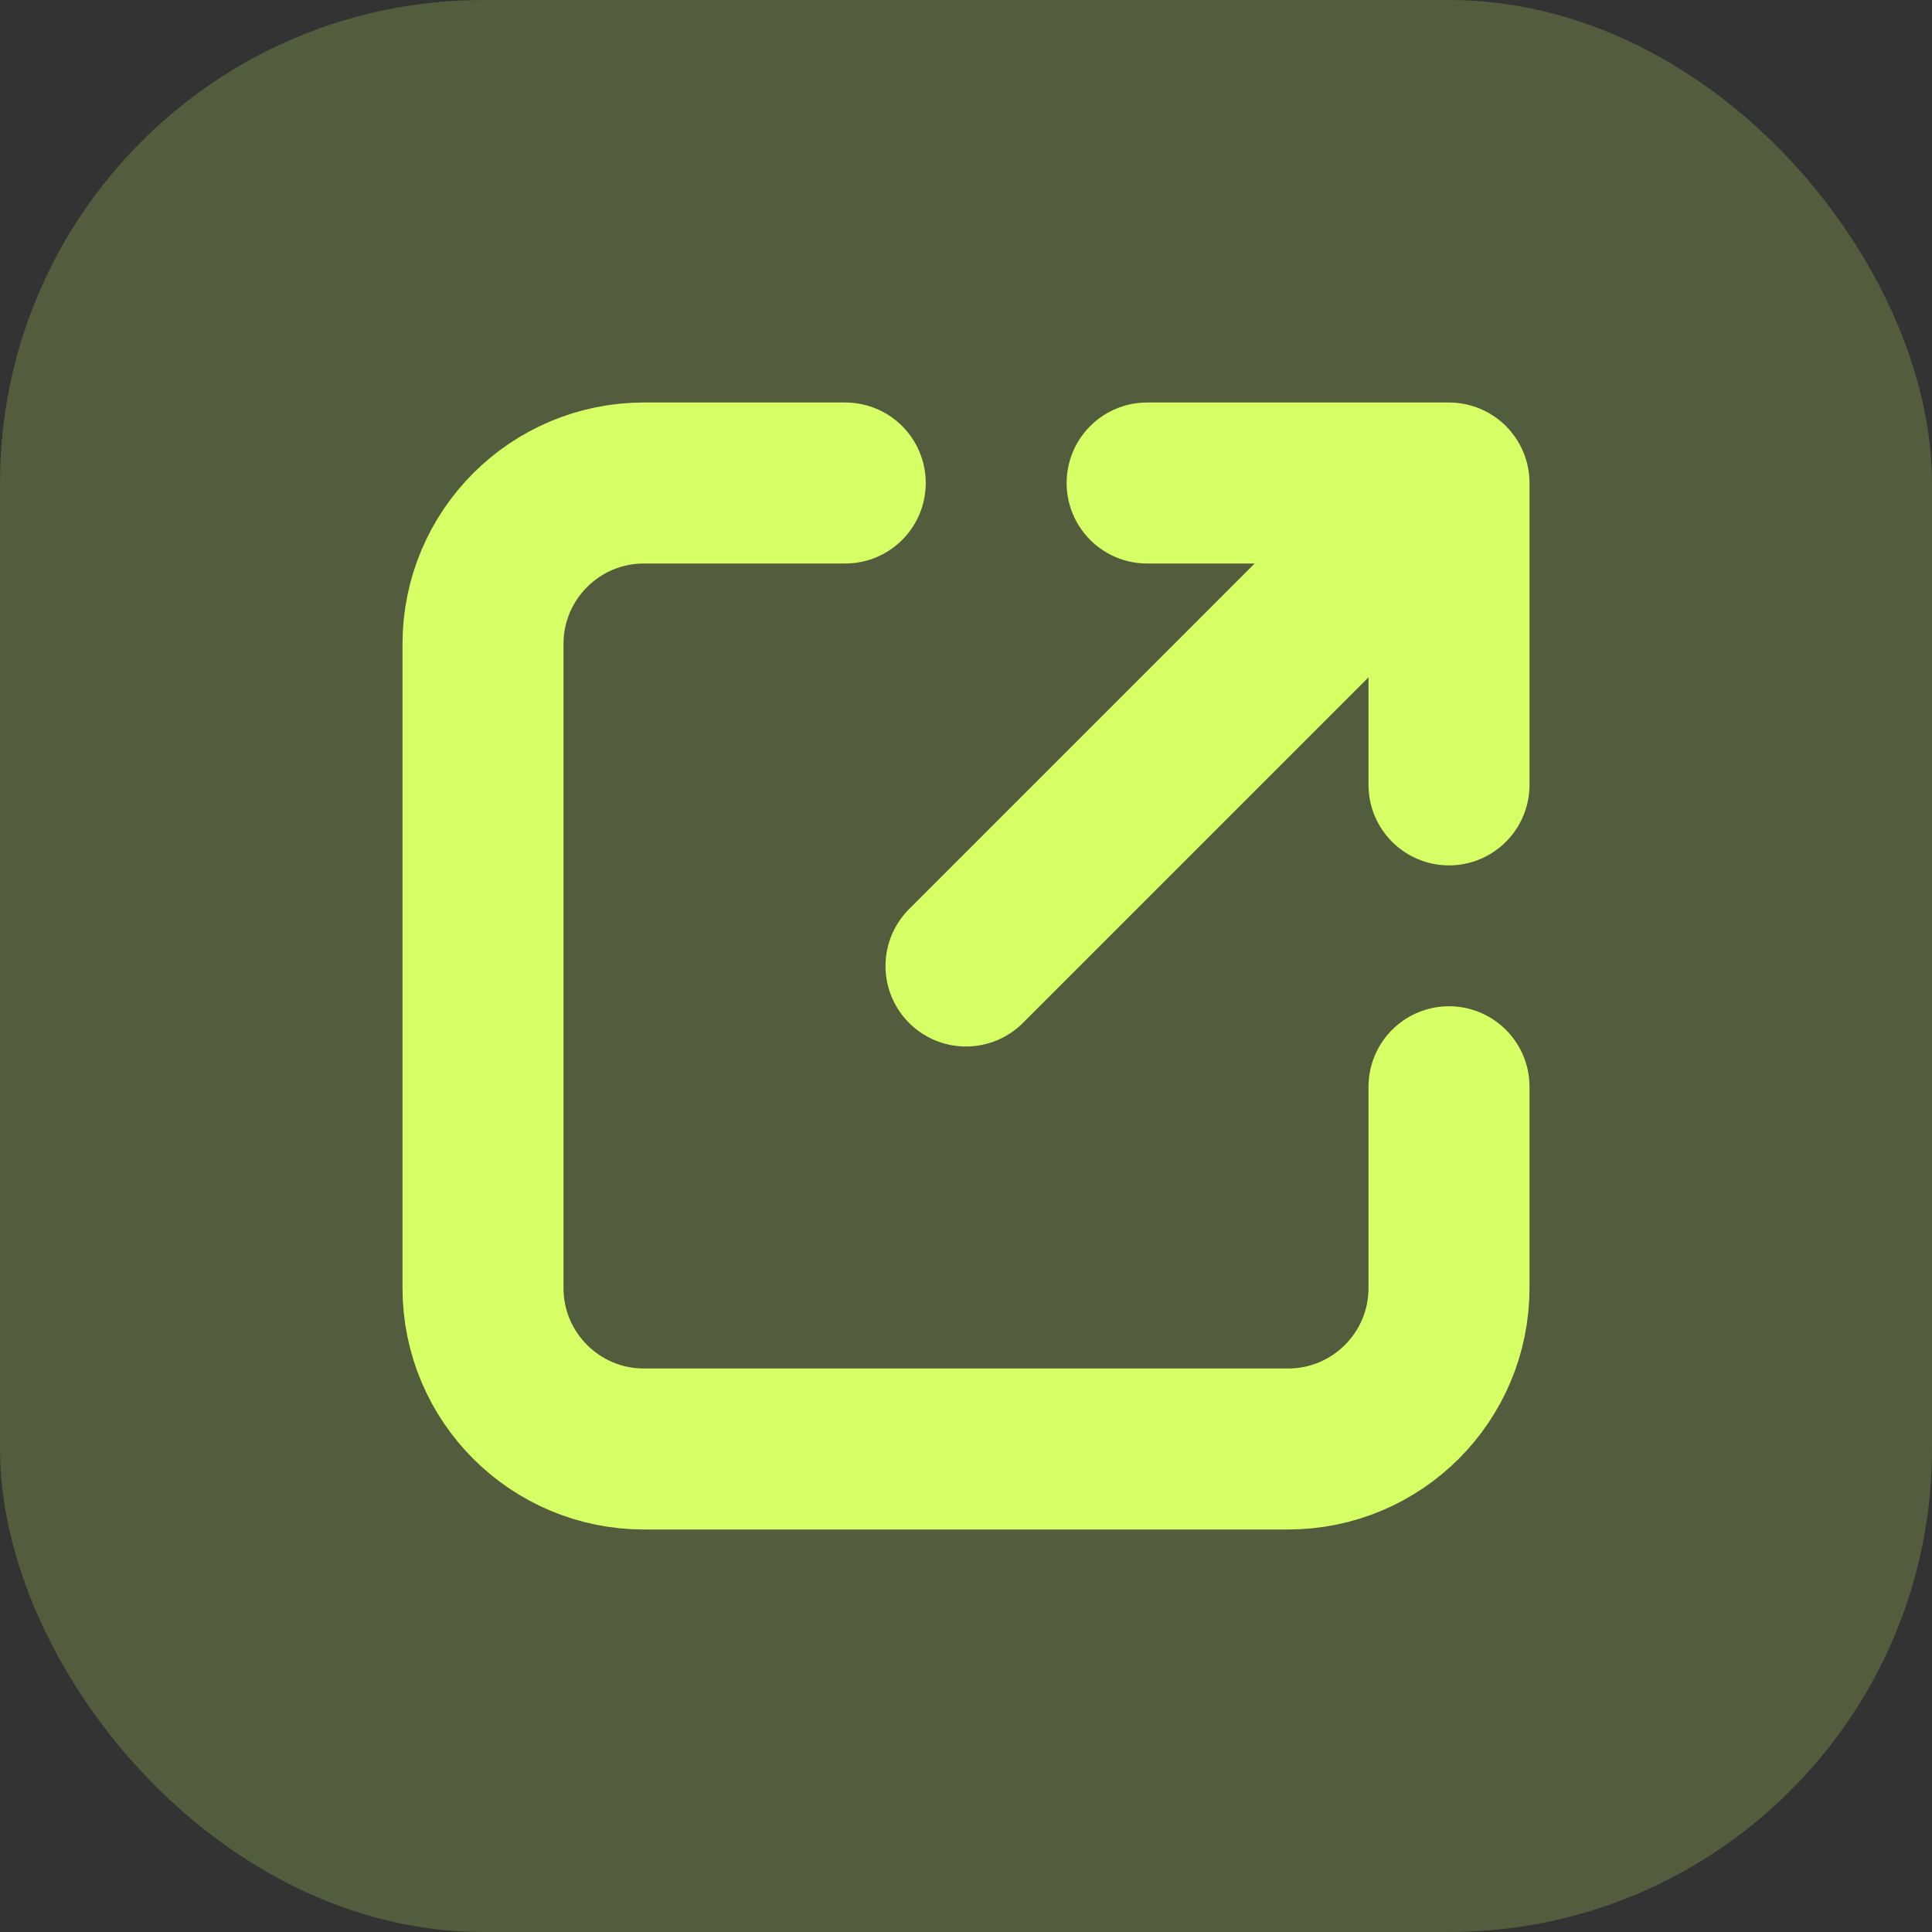 <svg width="24" height="24" viewBox="0 0 24 24" fill="none" xmlns="http://www.w3.org/2000/svg">
<rect x="0" y="0" width="24" height="24" fill="#333333" stroke="none"/>
<rect width="24" height="24" rx="6" fill="#D5FF64" fill-opacity="0.2"/>
<path d="M10.5 6H8C6.895 6 6 6.895 6 8V16C6 17.105 6.895 18 8 18H16C17.105 18 18 17.105 18 16V13.5M12 12L18 6M18 6V9.75M18 6H14.25" stroke="#D5FF64" stroke-width="2" stroke-linecap="round" stroke-linejoin="round"/>
</svg>
